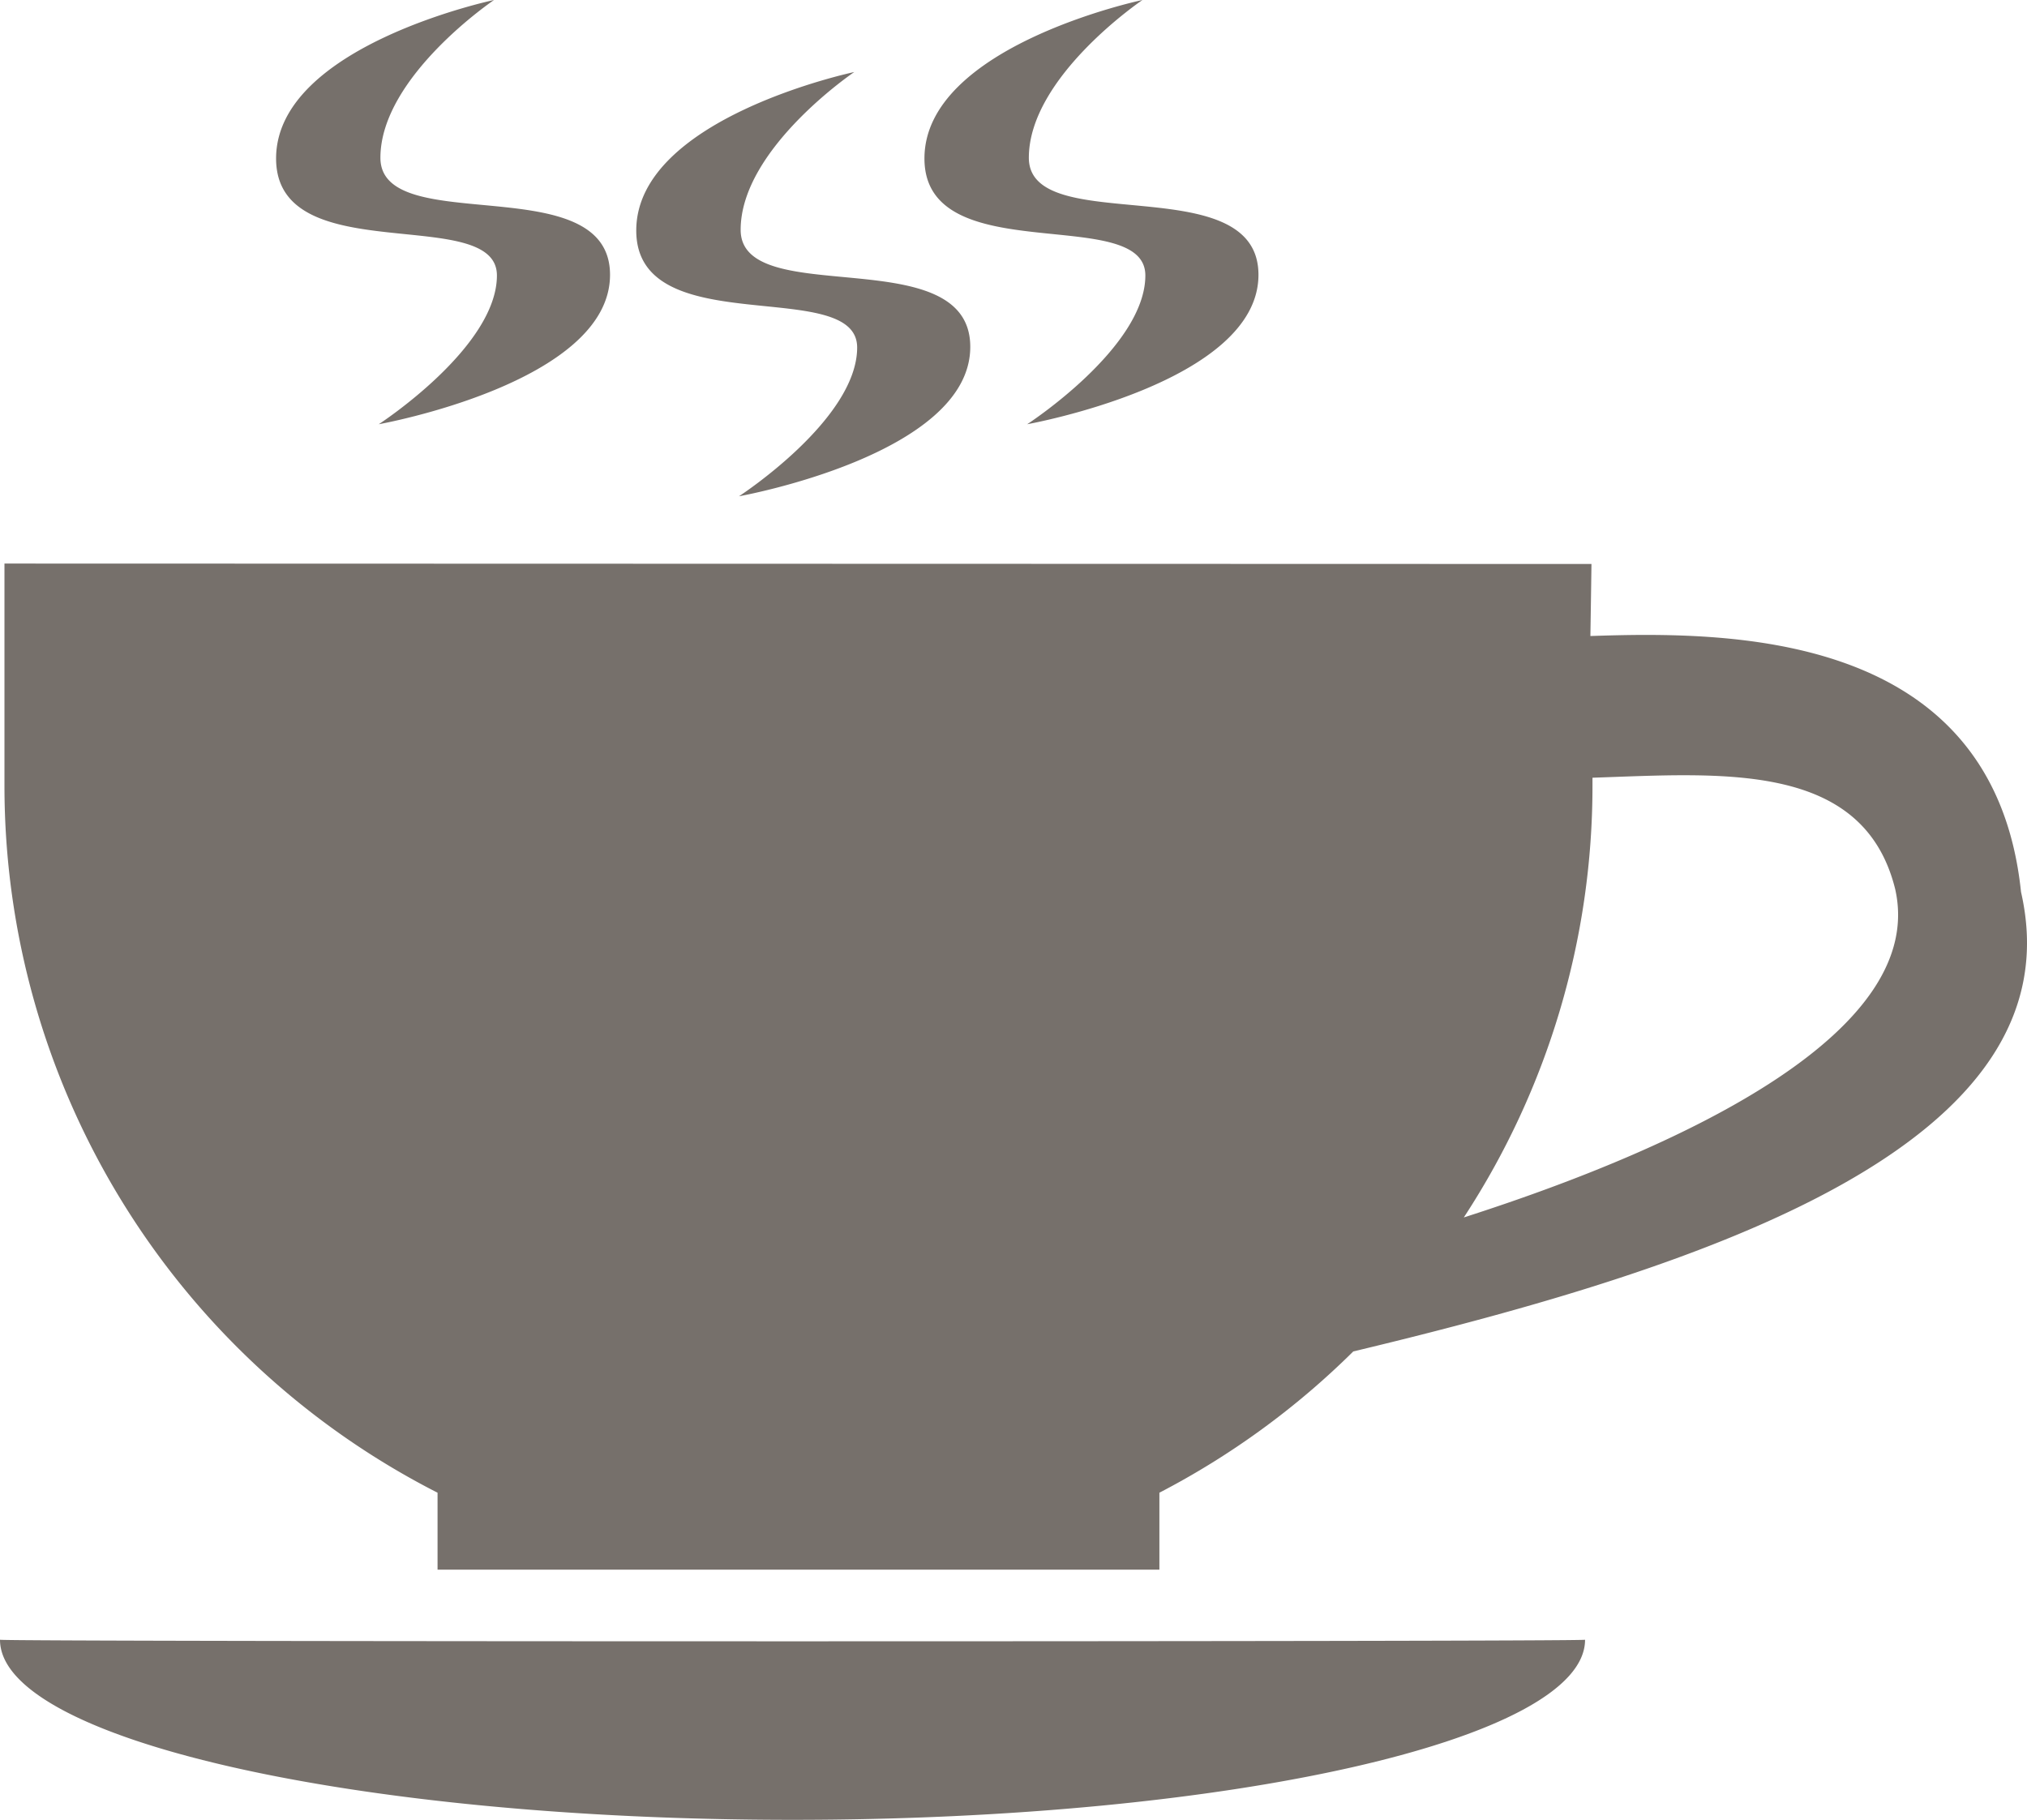 <svg xmlns="http://www.w3.org/2000/svg" viewBox="0 0 28.134 25.262">
  <defs>
    <style>
      .cls-1 {
        fill: #76706b;
      }
    </style>
  </defs>
  <path id="coffee" class="cls-1" d="M29.984,15.548c-.378-3.639-4.063-3.618-5.977-3.553.009-.553.015-1,.015-1L1.995,10.989v3.089a11.012,11.012,0,0,0,6.011,9.809v1.068H18.025V23.887a11.079,11.079,0,0,0,2.691-1.961c4.915-1.176,10.07-2.873,9.268-6.378ZM22.25,20.066a10.931,10.931,0,0,0,1.786-5.988c0,.017,0-.029,0-.116,1.785-.059,3.755-.237,4.2,1.54C28.687,17.457,25.422,19.049,22.25,20.066ZM8.83,6.99c0,1-1.64,2.065-1.64,2.065S10.4,8.481,10.4,6.981s-3.187-.5-3.187-1.625,1.577-2.19,1.577-2.19-3.025.637-3.025,2.2S8.83,5.99,8.83,6.99Zm5,1c0,1-1.64,2.065-1.64,2.065S15.4,9.481,15.4,7.981s-3.187-.5-3.187-1.625,1.577-2.19,1.577-2.19-3.026.637-3.026,2.2S13.83,6.99,13.83,7.99Zm4-1c0,1-1.64,2.065-1.64,2.065S19.4,8.481,19.4,6.981s-3.187-.5-3.187-1.625,1.577-2.19,1.577-2.19-3.026.637-3.026,2.2S17.83,5.99,17.83,6.99ZM1.933,25.928c0,1.381,4.925,2.5,11,2.5s11-1.119,11-2.5c0,.029-22,.029-22,0Z" transform="translate(-1.933 -3.166)"/>
</svg>
